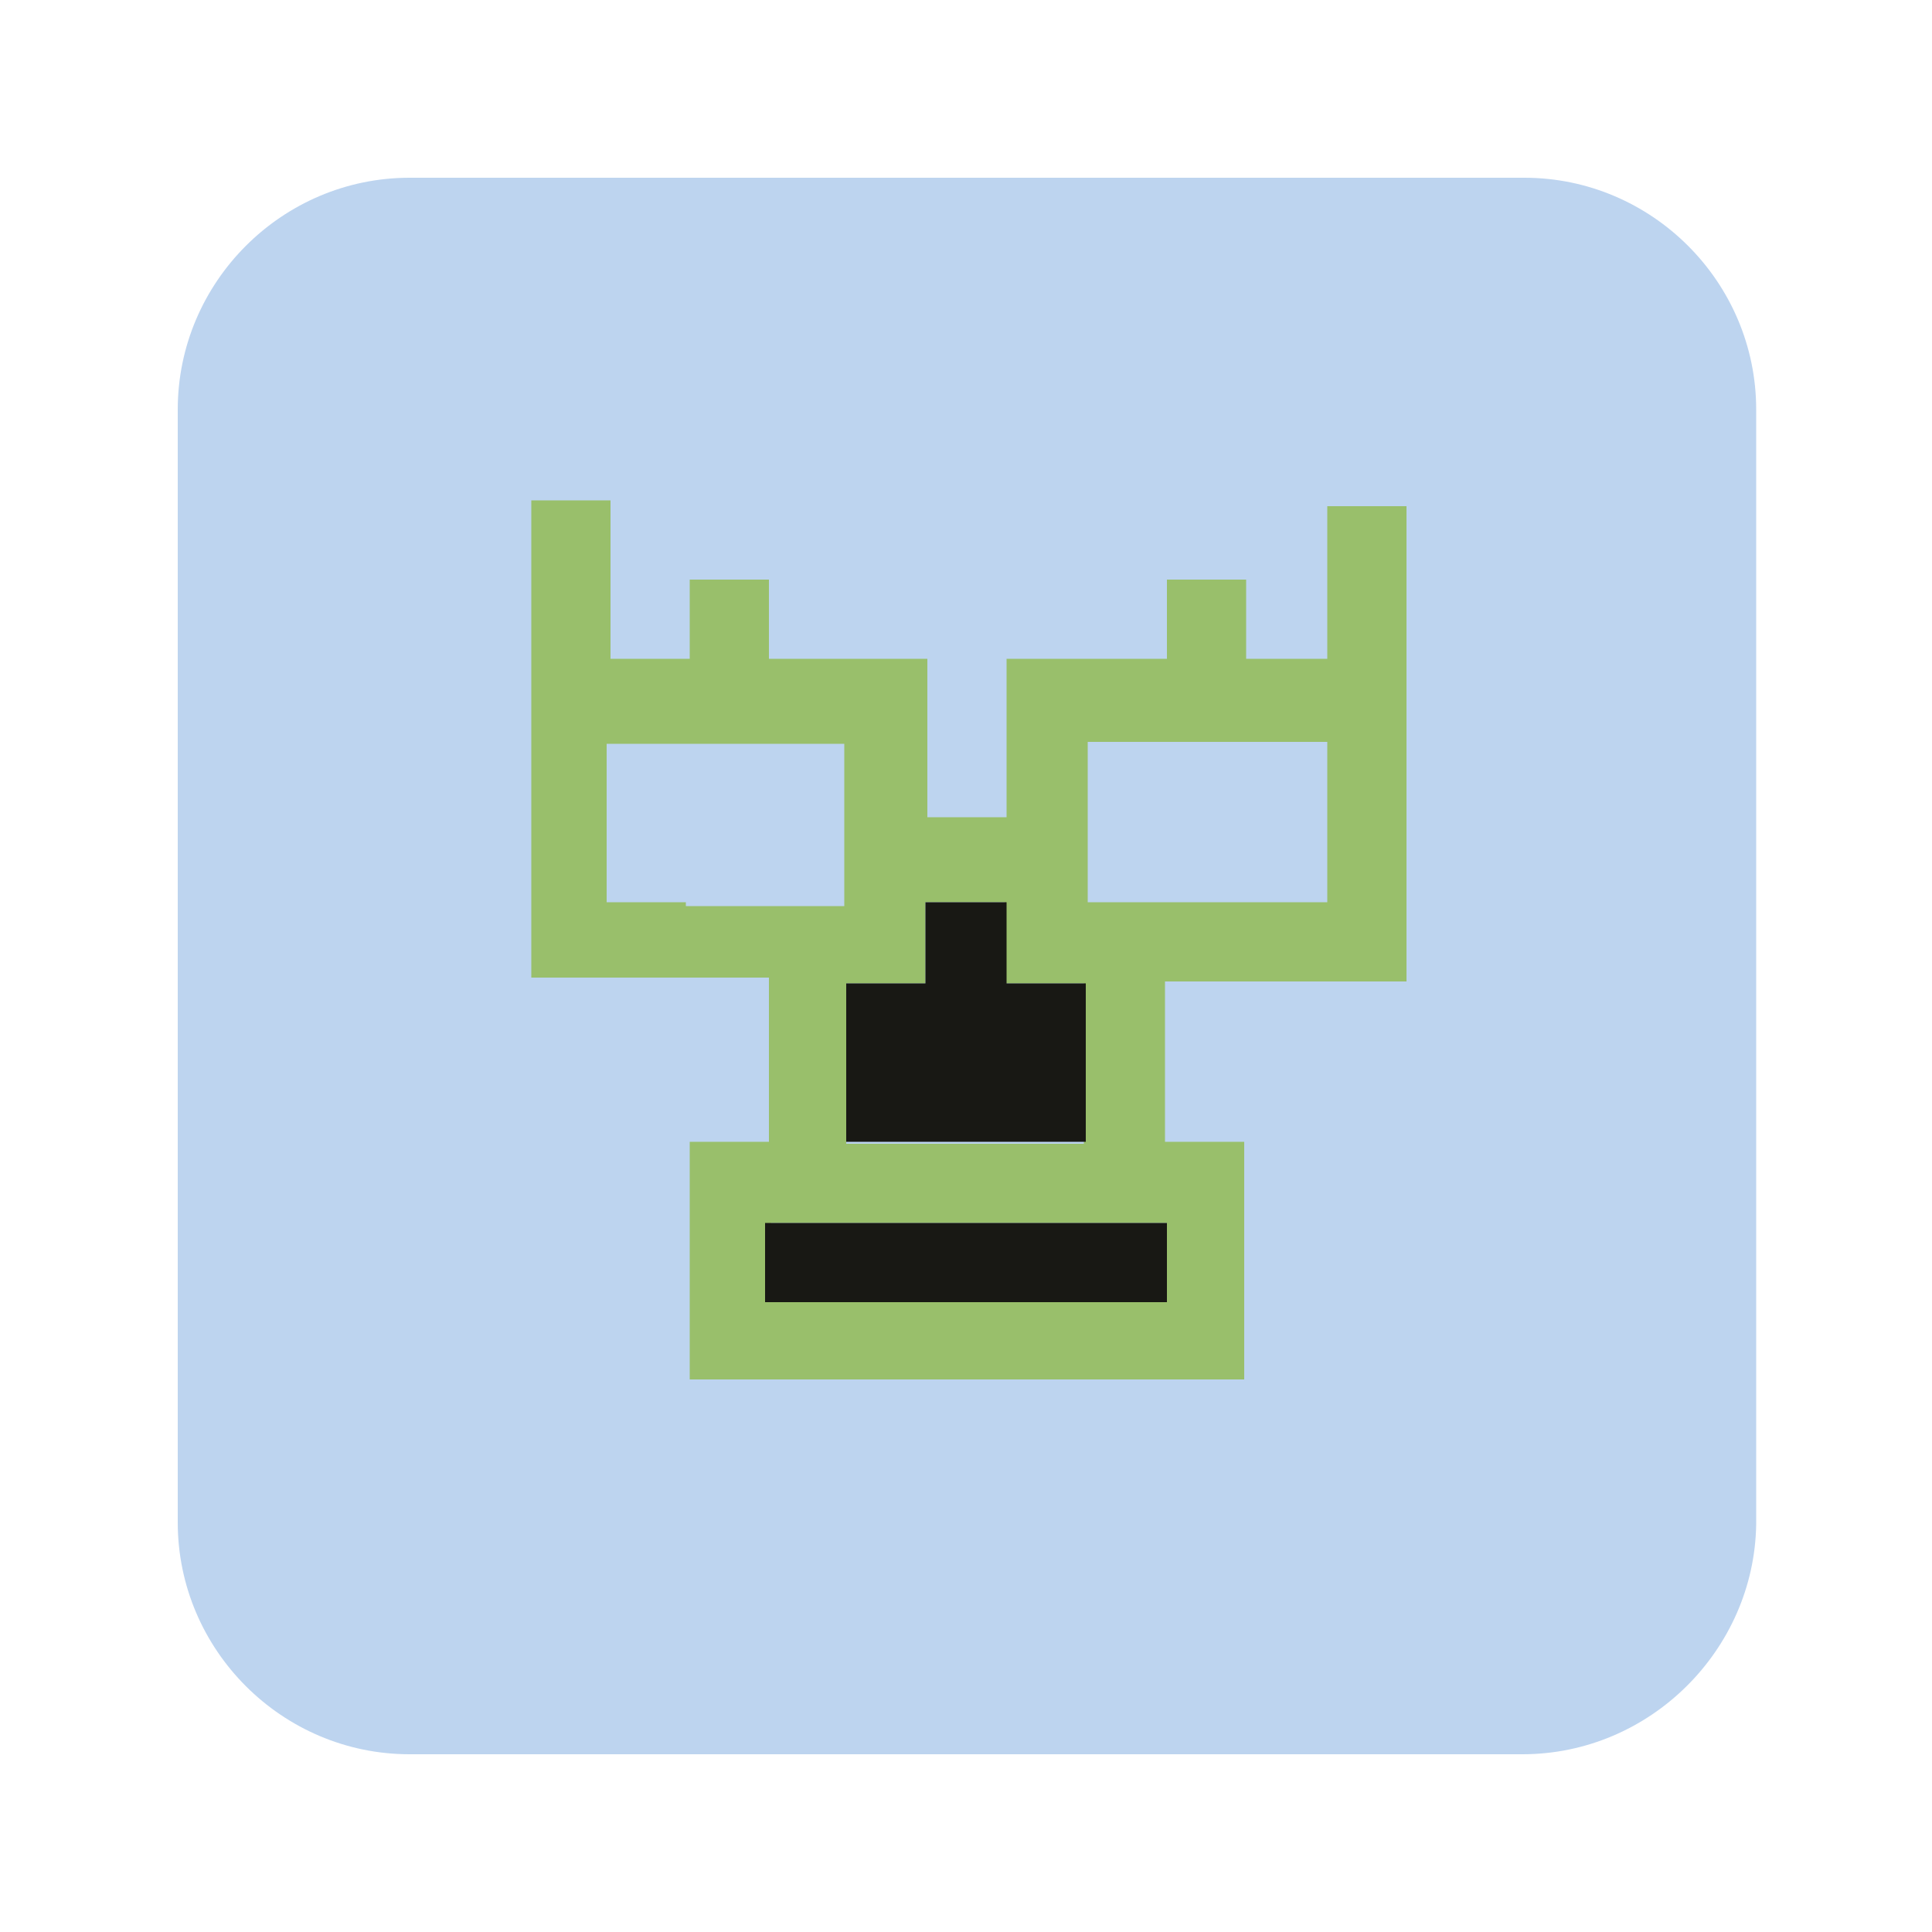 <?xml version="1.0" encoding="utf-8"?>
<!-- Generator: Adobe Illustrator 25.0.1, SVG Export Plug-In . SVG Version: 6.00 Build 0)  -->
<svg version="1.1" id="Layer_1" xmlns="http://www.w3.org/2000/svg" xmlns:xlink="http://www.w3.org/1999/xlink" x="0px" y="0px"
	 viewBox="0 0 100 100" style="enable-background:new 0 0 100 100;" xml:space="preserve">
<style type="text/css">
	.st0{opacity:0.13;fill:#F1F7FF;}
	.st1{opacity:0.32;fill:#F1F7FF;}
	.st2{opacity:0.58;fill:#F1F7FF;}
	.st3{fill:#FFFFFF;}
	.st4{fill:none;stroke:#FFFFFF;stroke-width:2;stroke-miterlimit:10;}
	.st5{fill:#BDD4EF;}
	.st6{fill:#060606;}
	.st7{fill:#78D23A;}
	.st8{fill:#EFEC3C;}
	.st9{fill:#D5711C;}
	.st10{fill:#C40B18;}
	.st11{fill:#3D52D2;}
	.st12{fill:#632796;}
	.st13{fill:#B50BEB;}
	.st14{fill:url(#SVGID_1_);}
	.st15{fill:url(#SVGID_2_);}
	.st16{fill:url(#SVGID_3_);}
	.st17{fill:url(#SVGID_4_);}
	.st18{fill:url(#SVGID_5_);}
	.st19{fill:#446EB2;}
	.st20{clip-path:url(#SVGID_7_);}
	.st21{fill:#222221;}
	.st22{fill:#F5D835;}
	.st23{clip-path:url(#SVGID_10_);fill:url(#SVGID_11_);}
	.st24{fill:#232222;stroke:#FFFFFF;stroke-width:0.25;stroke-miterlimit:10;}
	.st25{fill-rule:evenodd;clip-rule:evenodd;fill:#D4B5A8;}
	.st26{fill-rule:evenodd;clip-rule:evenodd;fill:#F0D6C8;}
	.st27{fill-rule:evenodd;clip-rule:evenodd;fill:#4E342E;}
	.st28{fill-rule:evenodd;clip-rule:evenodd;fill:#5D4037;}
	.st29{fill-rule:evenodd;clip-rule:evenodd;fill:#8D6E63;}
	.st30{fill-rule:evenodd;clip-rule:evenodd;fill:#BCAAA4;}
	.st31{fill:#C00E1A;}
	.st32{fill:#C94625;}
	.st33{fill:url(#SVGID_12_);}
	.st34{fill:url(#SVGID_13_);}
	.st35{fill:#181814;}
	.st36{fill:#518E45;}
	.st37{fill:#AED581;}
	.st38{fill:#7CB045;}
	.st39{fill:#477E41;}
	.st40{fill:#232322;}
	.st41{fill:#577A39;}
	.st42{fill:#F3F2F3;}
	.st43{fill:#C0101E;}
	.st44{fill:#D05451;}
	.st45{fill:#D37174;}
	.st46{fill:#C62828;}
	.st47{fill:#B71E1E;}
	.st48{fill:#EDE435;}
	.st49{fill:#CC5428;}
	.st50{fill:#E19F3A;}
	.st51{fill:#D5782C;}
	.st52{fill:#487FC2;}
	.st53{fill:#92C7F0;}
	.st54{fill:#599ED9;}
	.st55{fill:#3965AC;}
	.st56{fill:#70C535;}
	.st57{fill:#4B8325;}
	.st58{fill:#5DA22C;}
	.st59{fill:#7DBAE7;}
	.st60{fill:#75ACCE;}
	.st61{fill:#6F589D;}
	.st62{fill:#8C75AF;}
	.st63{fill:#55428F;}
	.st64{fill:#362F82;}
	.st65{fill:#BBBBBB;}
	.st66{fill:#EDEDED;}
	.st67{fill:#F7EA37;stroke:#F9EB3B;stroke-miterlimit:10;}
	.st68{fill:#575959;}
	.st69{fill:#F9EB3B;}
	.st70{fill:#D50000;}
	.st71{fill:#C00C1A;}
	.st72{fill:#74ADD4;}
	.st73{fill:#99BF6B;}
	.st74{fill:#B4B7B7;}
	.st75{fill:#DD5120;}
	.st76{fill:#EEEEEE;}
	.st77{fill:#5B3918;}
	.st78{fill:#7A481E;}
	.st79{fill:#4E2525;}
	.st80{fill:#9E4545;}
	.st81{fill:#595959;}
	.st82{fill:#740E0E;}
	.st83{fill:#D5806E;}
	.st84{fill:#982931;}
	.st85{fill:#444343;}
	.st86{fill:#31588B;}
	.st87{fill:#6F83AD;}
	.st88{fill:#426498;}
	.st89{fill:#EDC82F;}
	.st90{fill:#E8D5A5;}
	.st91{fill:#F8E9A0;}
	.st92{fill:#898D8F;}
	.st93{fill:#D4C6C6;}
	.st94{fill:#AAAAAA;}
	.st95{opacity:0.5;fill:#212121;}
	.st96{fill:#212121;}
	.st97{opacity:0.5;fill:#7CB045;}
	.st98{opacity:0.5;fill:#4377BD;}
	.st99{fill:#4377BD;}
	.st100{fill:url(#SVGID_14_);}
	.st101{fill:url(#SVGID_15_);}
	.st102{fill:url(#SVGID_16_);}
	.st103{fill:url(#SVGID_17_);}
	.st104{fill:url(#SVGID_18_);}
	.st105{fill:#8C0000;}
	.st106{clip-path:url(#SVGID_20_);}
	.st107{clip-path:url(#SVGID_23_);fill:url(#SVGID_24_);}
	.st108{fill:url(#SVGID_25_);}
	.st109{fill:url(#SVGID_26_);}
</style>
<g>
	<path class="st5" d="M78.8,90.8H21.2c-6.6,0-12-5.4-12-12V21.2c0-6.6,5.4-12,12-12h57.7c6.6,0,12,5.4,12,12v57.7
		C90.8,85.4,85.4,90.8,78.8,90.8z"/>
	<g id="LUCHA_LIBRE_13_">
		<path id="stroke_19_" class="st73" d="M68.7,25.9v4.1v4.1h-3.2h-1v-4.1h-4.1v4.1l0,0h-0.9h-3.2h0h-3.2h-1v4.1v4.1h-4.1v-4.1v-4.1
			h-4.1h-4.1v-4.1h-4.1v4.1h-4.1v-4.1v-4.1h-4.1v4.1v4.1v4.1v0.9v2.5v0.7v4.1v0v2.8v1.4h4.1h4.1h4.1V55v4.1h-4.1v4.1v4.1v4.1h4.1
			h4.1h4.1h4.1h4.1h4.1h4.1v-4.1v-4.1v-4.1h-4.1v-8.3h3h1.1h0h3h1.2h3h1.2v-4.1v0V43v-0.4v-4.1v-4.1v-4.1v-4.1H68.7z M47.9,46.7
			L47.9,46.7L47.9,46.7l4.1,0v0v3.5v0.7h4.1v8.3h-4.1h-4.1h-4.1V55v-4.1h4.1L47.9,46.7L47.9,46.7z M35.5,46.7h-4.1v0v-4.1v-0.7v-2.5
			v-0.9h4.1h4.1h4.1v3.6h0v4.8h-4.1H35.5z M60.4,67.4h-4.1h-4.1h-4.1h-4.1h-4.1v-4.1h4.1h4.1h4.1h4.1h4.1V67.4z M68.7,42.5V43v3.7v0
			h-1.2h-3h0h-1.1h-3h-4.1v-3.1h0v-1.1v-4.1h0h3.2h0.9h4.1h1h3.2V42.5z"/>
		<g id="face_23_">
			<polygon id="nose_23_" class="st35" points="43.8,55 43.8,55 43.8,59.1 47.9,59.1 52.1,59.1 56.2,59.1 56.2,55 56.2,55 
				56.2,50.9 52.1,50.9 52.1,46.7 47.9,46.7 47.9,50.9 43.8,50.9 			"/>
			<polygon id="mouth_22_" class="st35" points="52.1,63.3 47.9,63.3 43.8,63.3 39.6,63.3 39.6,67.4 43.8,67.4 47.9,67.4 52.1,67.4 
				56.2,67.4 60.4,67.4 60.4,63.3 56.2,63.3 			"/>
		</g>
	</g>
</g>
</svg>
